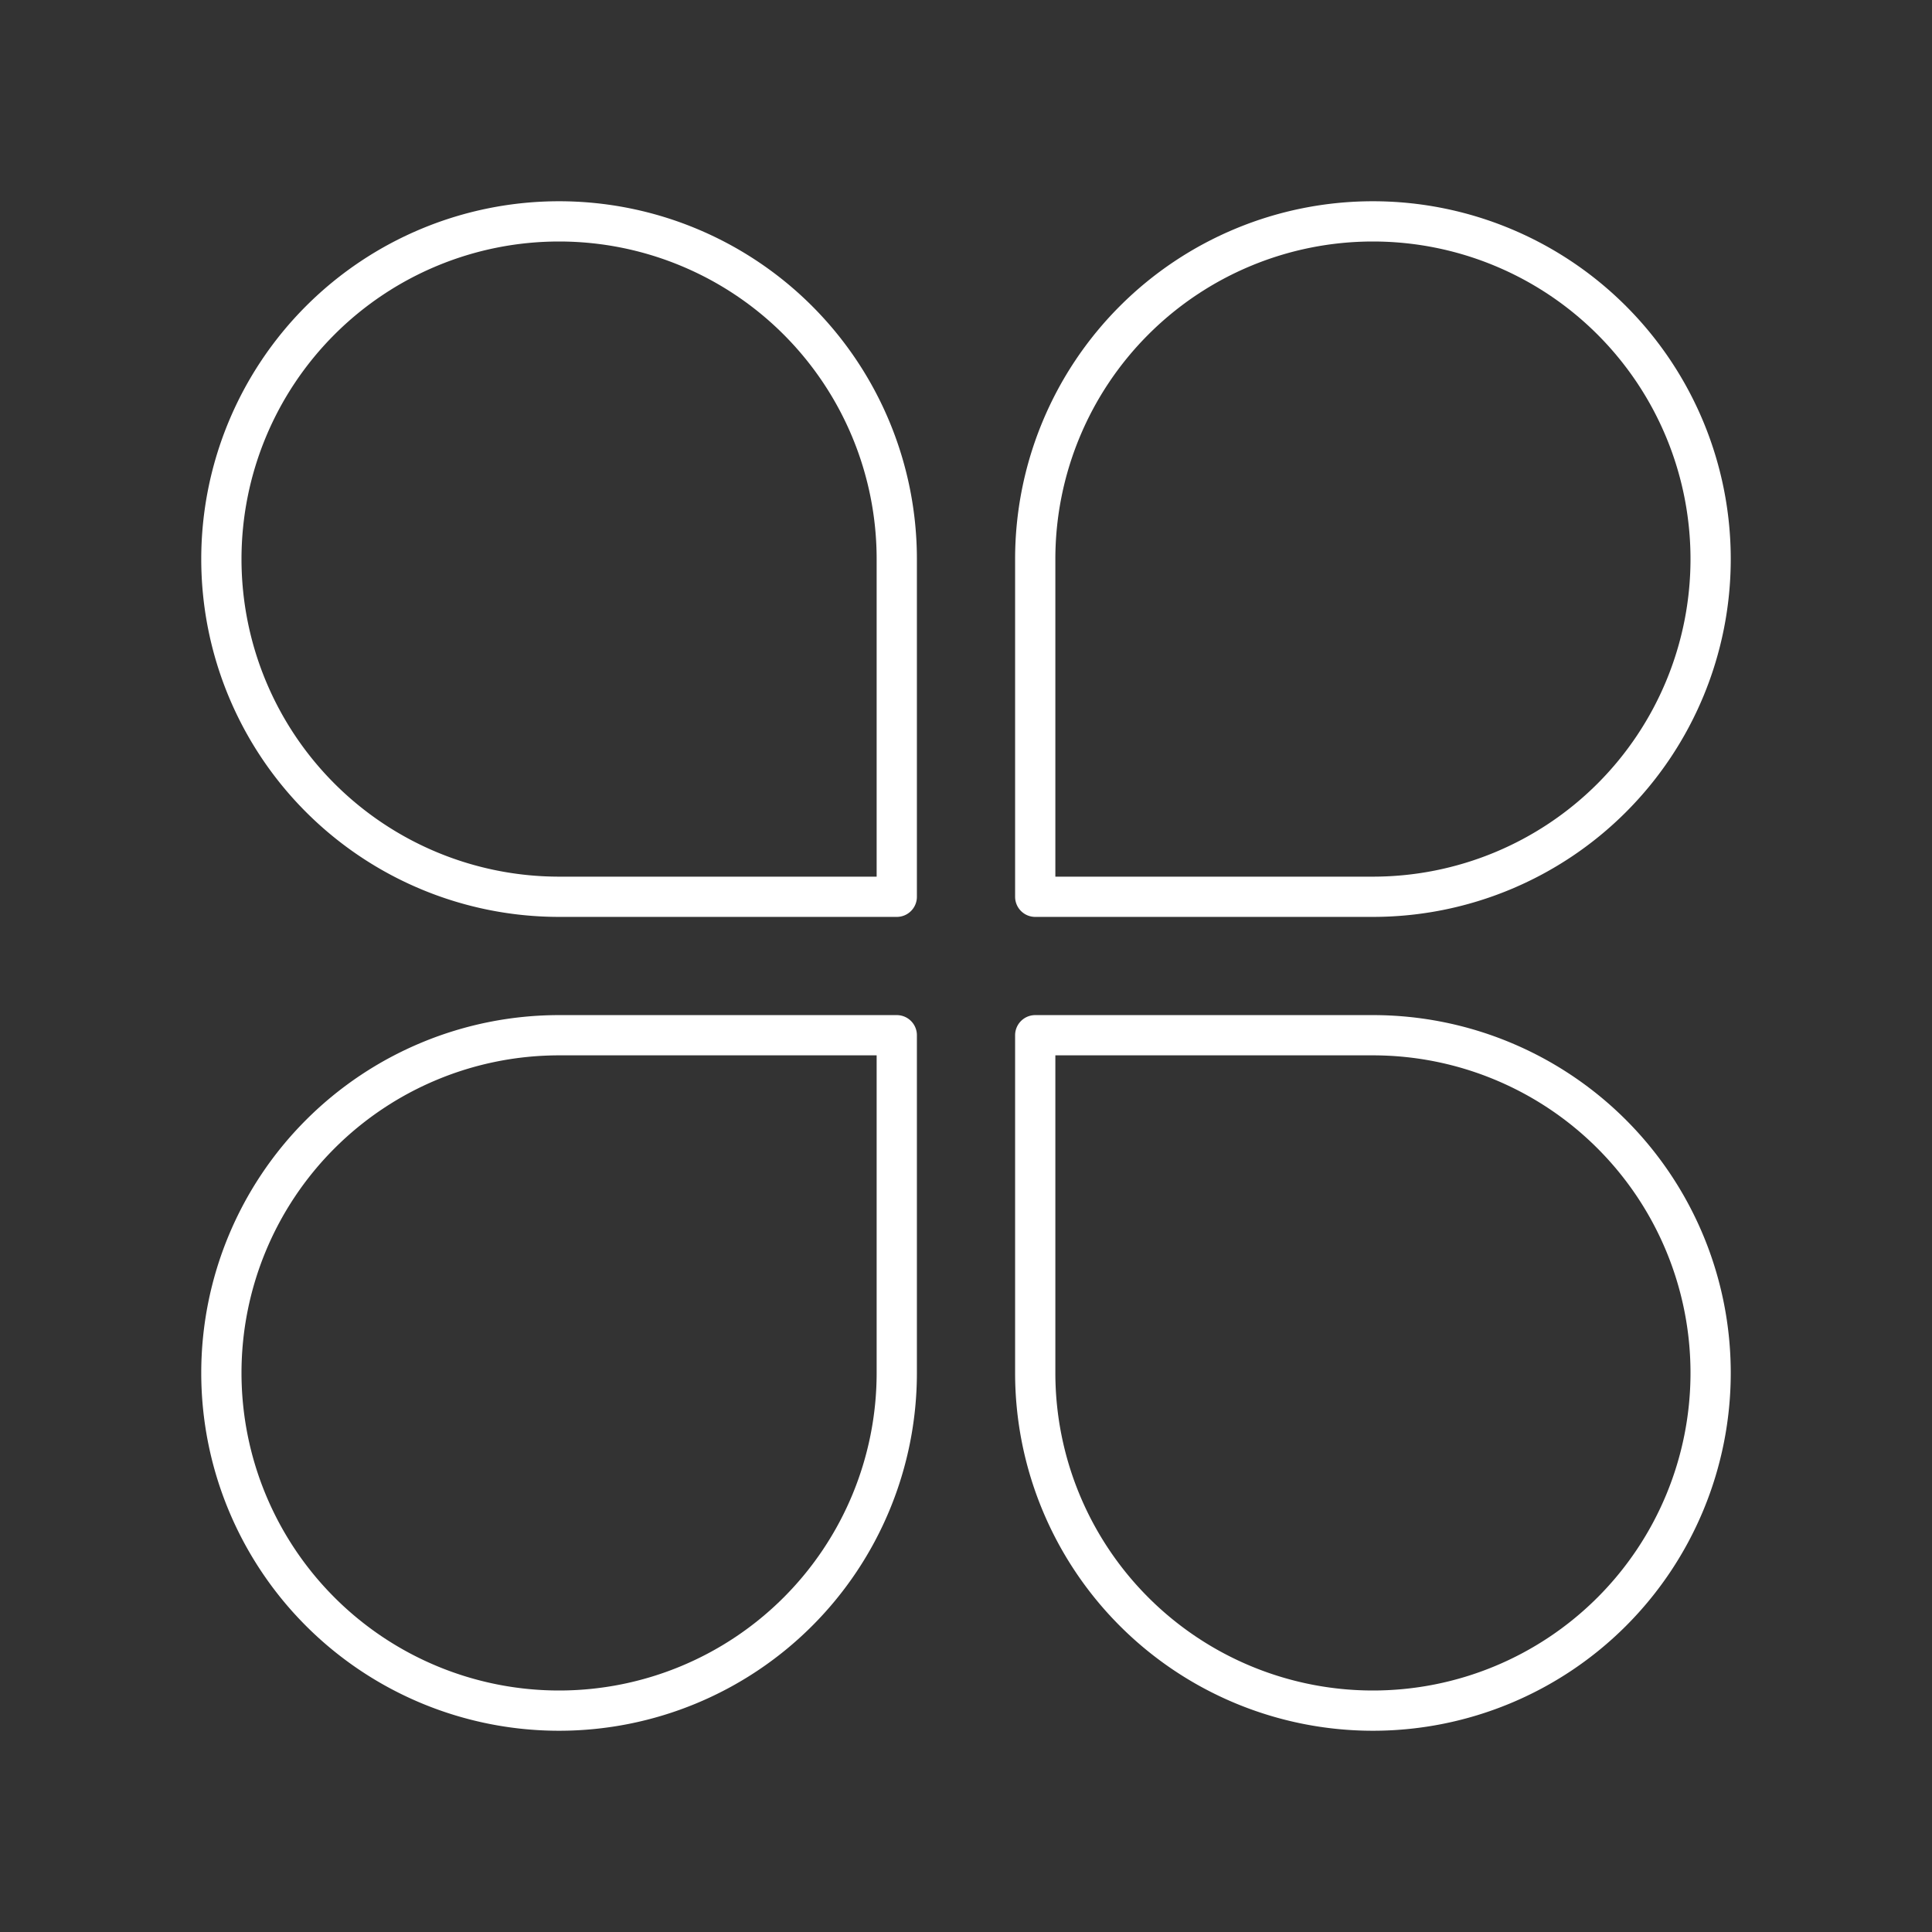 <svg id="Layer_2" data-name="Layer 2" xmlns="http://www.w3.org/2000/svg" viewBox="0 0 48 48"><rect x="0" y="0" width="48" height="48" fill="#333333" stroke="none"/><defs><style>.cls-1{fill:none;stroke:#fff;stroke-linecap:round;stroke-linejoin:round;}</style></defs><path class="cls-1" d="M13.89,5.5A8.39,8.39,0,0,0,5.5,13.89h0a8.39,8.39,0,0,0,8.39,8.39h8.39V13.89A8.39,8.39,0,0,0,13.89,5.5Zm20.22,0a8.39,8.39,0,0,1,8.39,8.39h0a8.39,8.39,0,0,1-8.39,8.39H25.72V13.89A8.39,8.39,0,0,1,34.11,5.5Zm-20.22,37A8.39,8.39,0,0,1,5.5,34.11h0a8.39,8.39,0,0,1,8.39-8.39h8.39v8.39a8.39,8.39,0,0,1-8.39,8.39Zm20.22,0a8.39,8.39,0,0,0,8.39-8.39h0a8.39,8.39,0,0,0-8.39-8.39H25.72v8.39a8.39,8.39,0,0,0,8.39,8.39Z"/></svg>